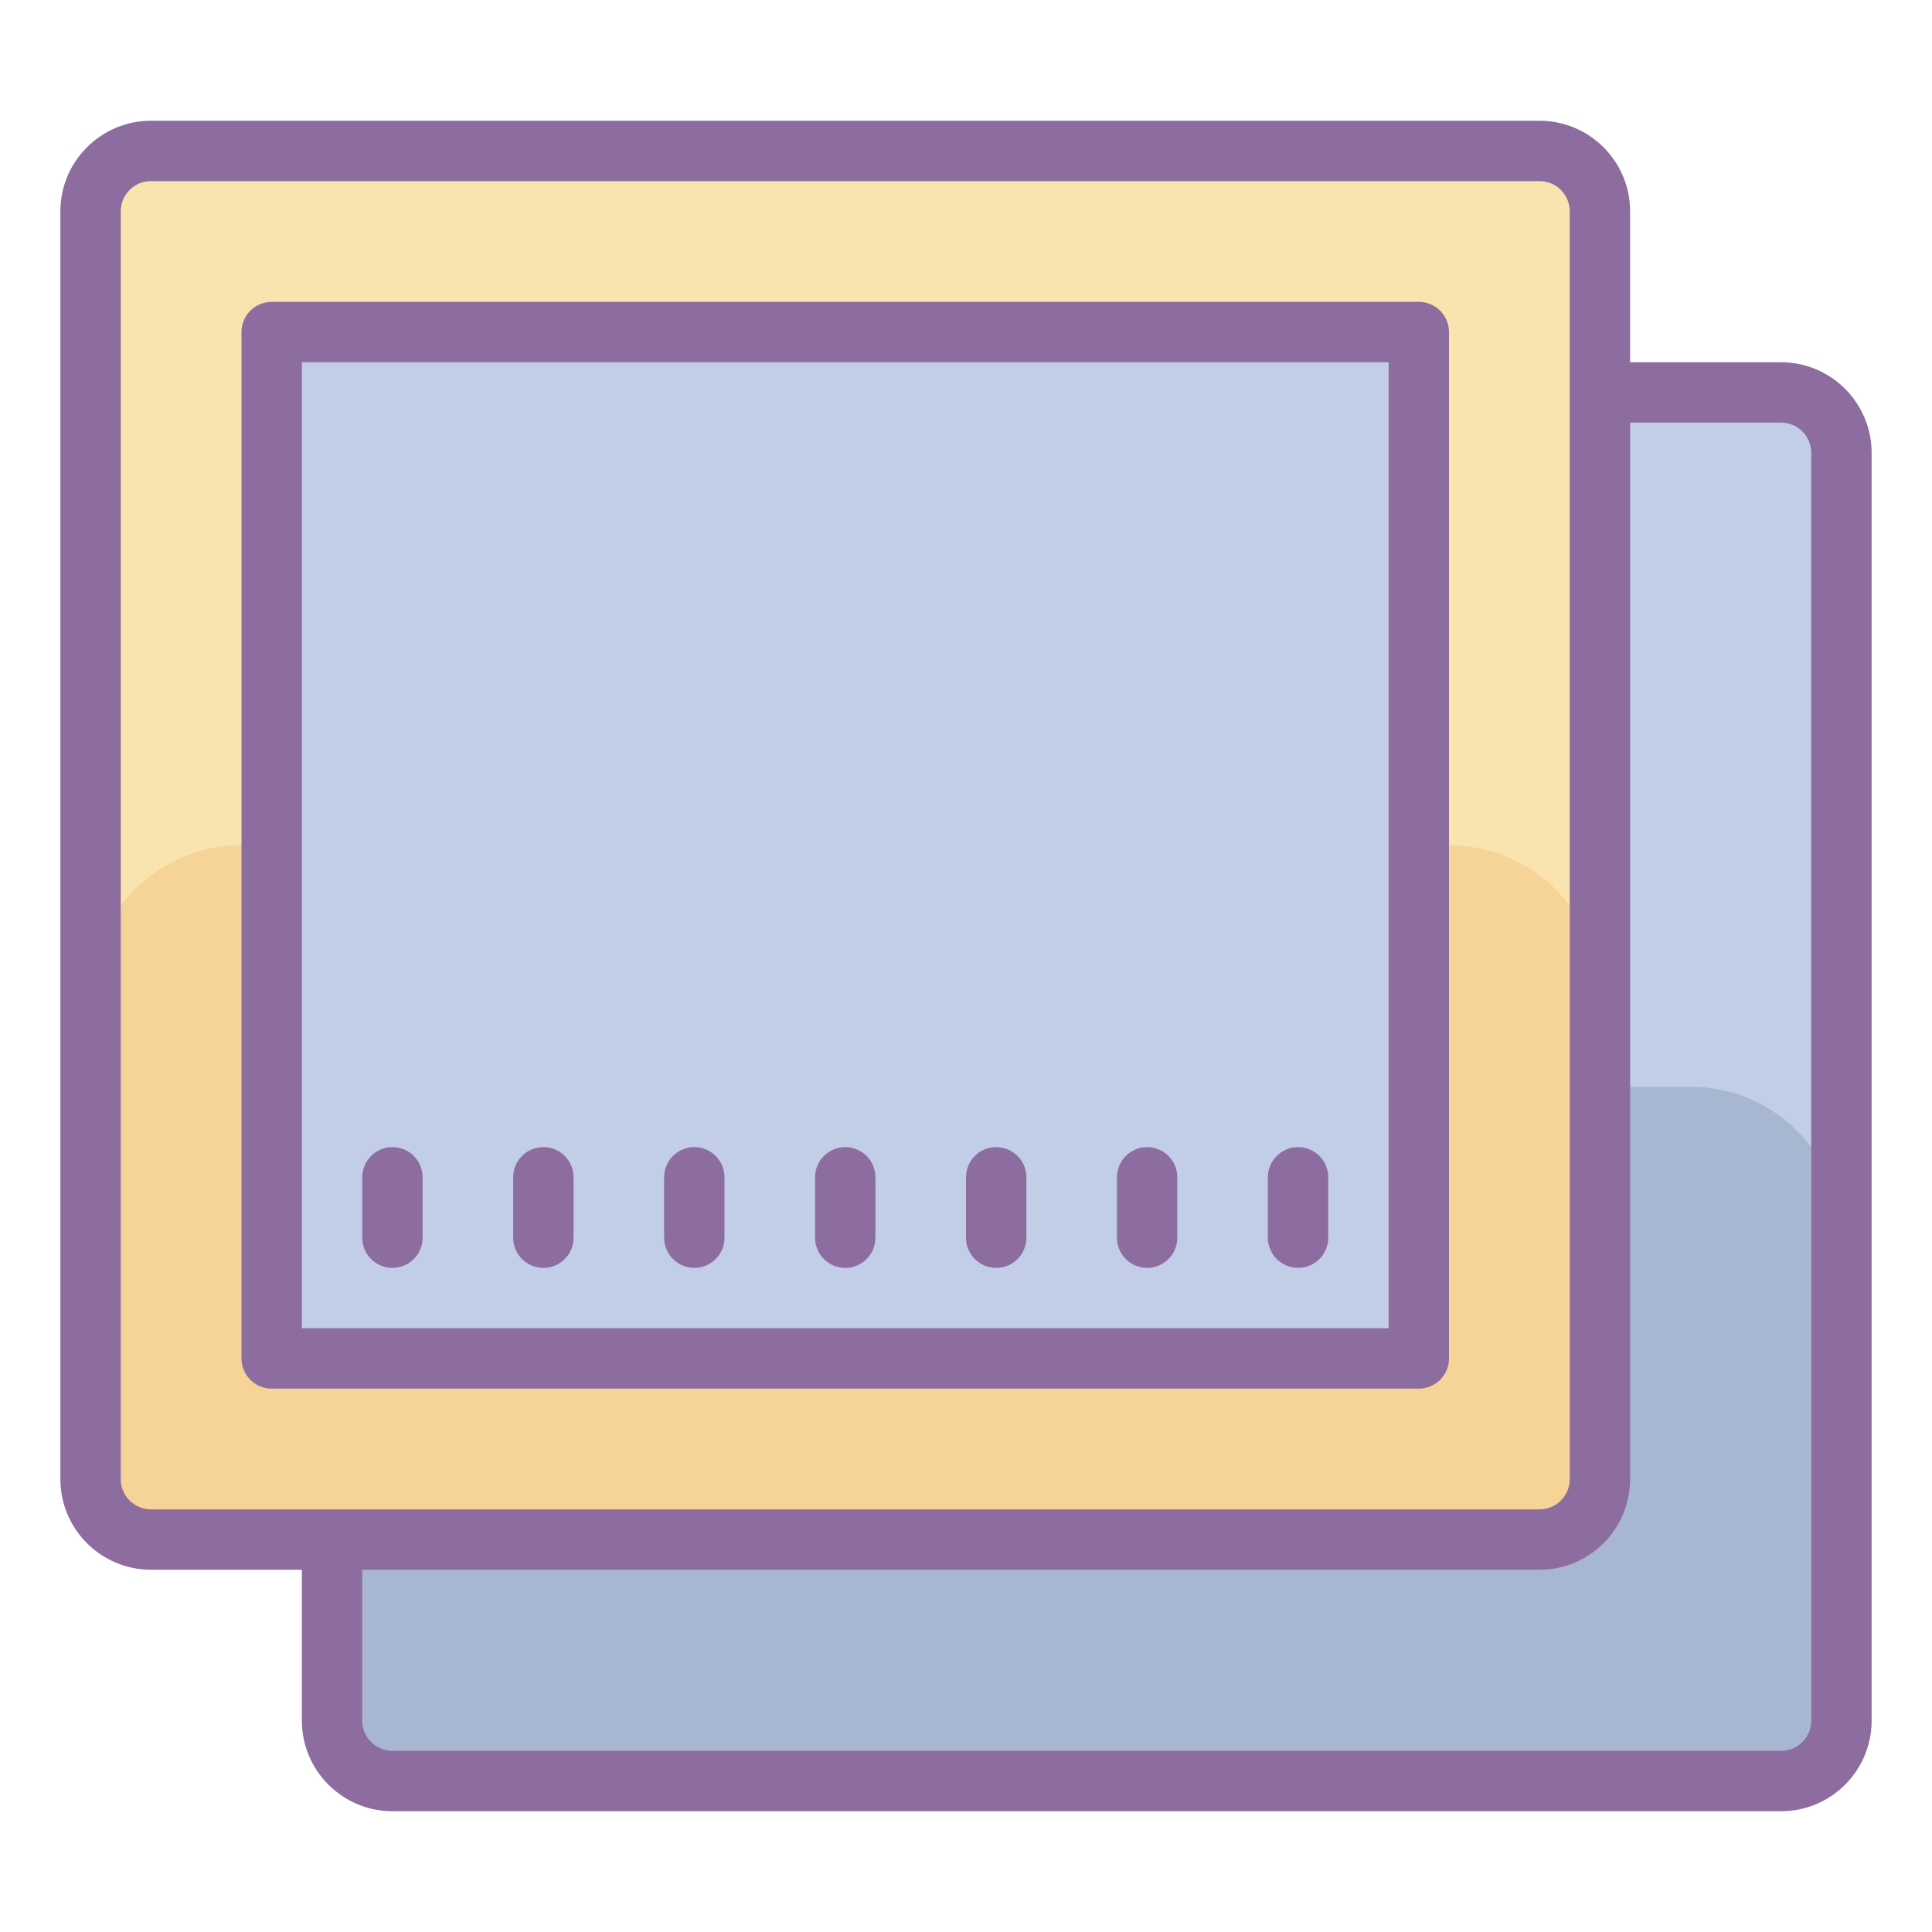 <svg xmlns="http://www.w3.org/2000/svg"  viewBox="0 0 64 64" width="64px" height="64px"><path fill="#c2cde7" d="M59,59H13c-1.105,0-2-0.895-2-2V15c0-1.105,0.895-2,2-2h46c1.105,0,2,0.895,2,2v42 C61,58.105,60.105,59,59,59z"/><path fill="#a8b7d1" d="M61,59H11V41c0-2.761,2.239-5,5-5h40c2.761,0,5,2.239,5,5V59z"/><path fill="#f9e3ae" d="M51,51H5c-1.105,0-2-0.895-2-2V7c0-1.105,0.895-2,2-2h46c1.105,0,2,0.895,2,2v42 C53,50.105,52.105,51,51,51z"/><path fill="#f6d397" d="M53,51H3V33c0-2.761,2.239-5,5-5h40c2.761,0,5,2.239,5,5V51z"/><path fill="#c2cde7" d="M9 11H47V45H9z"/><path fill="#8d6c9f" d="M48,45V11c0-0.552-0.447-1-1-1H9c-0.553,0-1,0.448-1,1v34c0,0.552,0.447,1,1,1h38 C47.553,46,48,45.552,48,45z M46,44H10V12h36V44z"/><path fill="#8d6c9f" d="M59,12h-5V7c0-1.654-1.346-3-3-3H5C3.346,4,2,5.346,2,7v42c0,1.654,1.346,3,3,3h5v5 c0,1.654,1.346,3,3,3h46c1.654,0,3-1.346,3-3V15C62,13.346,60.654,12,59,12z M4,49V7c0-0.551,0.448-1,1-1h46c0.552,0,1,0.449,1,1 v42c0,0.551-0.448,1-1,1H5C4.448,50,4,49.551,4,49z M60,57c0,0.551-0.448,1-1,1H13c-0.552,0-1-0.449-1-1v-5h39 c1.654,0,3-1.346,3-3V14h5c0.552,0,1,0.449,1,1V57z"/><path fill="#8d6c9f" d="M13 42c.553 0 1-.448 1-1v-2c0-.552-.447-1-1-1s-1 .448-1 1v2C12 41.552 12.447 42 13 42zM28 42c.553 0 1-.448 1-1v-2c0-.552-.447-1-1-1s-1 .448-1 1v2C27 41.552 27.447 42 28 42zM33 42c.553 0 1-.448 1-1v-2c0-.552-.447-1-1-1s-1 .448-1 1v2C32 41.552 32.447 42 33 42zM38 42c.553 0 1-.448 1-1v-2c0-.552-.447-1-1-1s-1 .448-1 1v2C37 41.552 37.447 42 38 42zM43 42c.553 0 1-.448 1-1v-2c0-.552-.447-1-1-1s-1 .448-1 1v2C42 41.552 42.447 42 43 42zM18 42c.553 0 1-.448 1-1v-2c0-.552-.447-1-1-1s-1 .448-1 1v2C17 41.552 17.447 42 18 42zM23 42c.553 0 1-.448 1-1v-2c0-.552-.447-1-1-1s-1 .448-1 1v2C22 41.552 22.447 42 23 42z"/></svg>